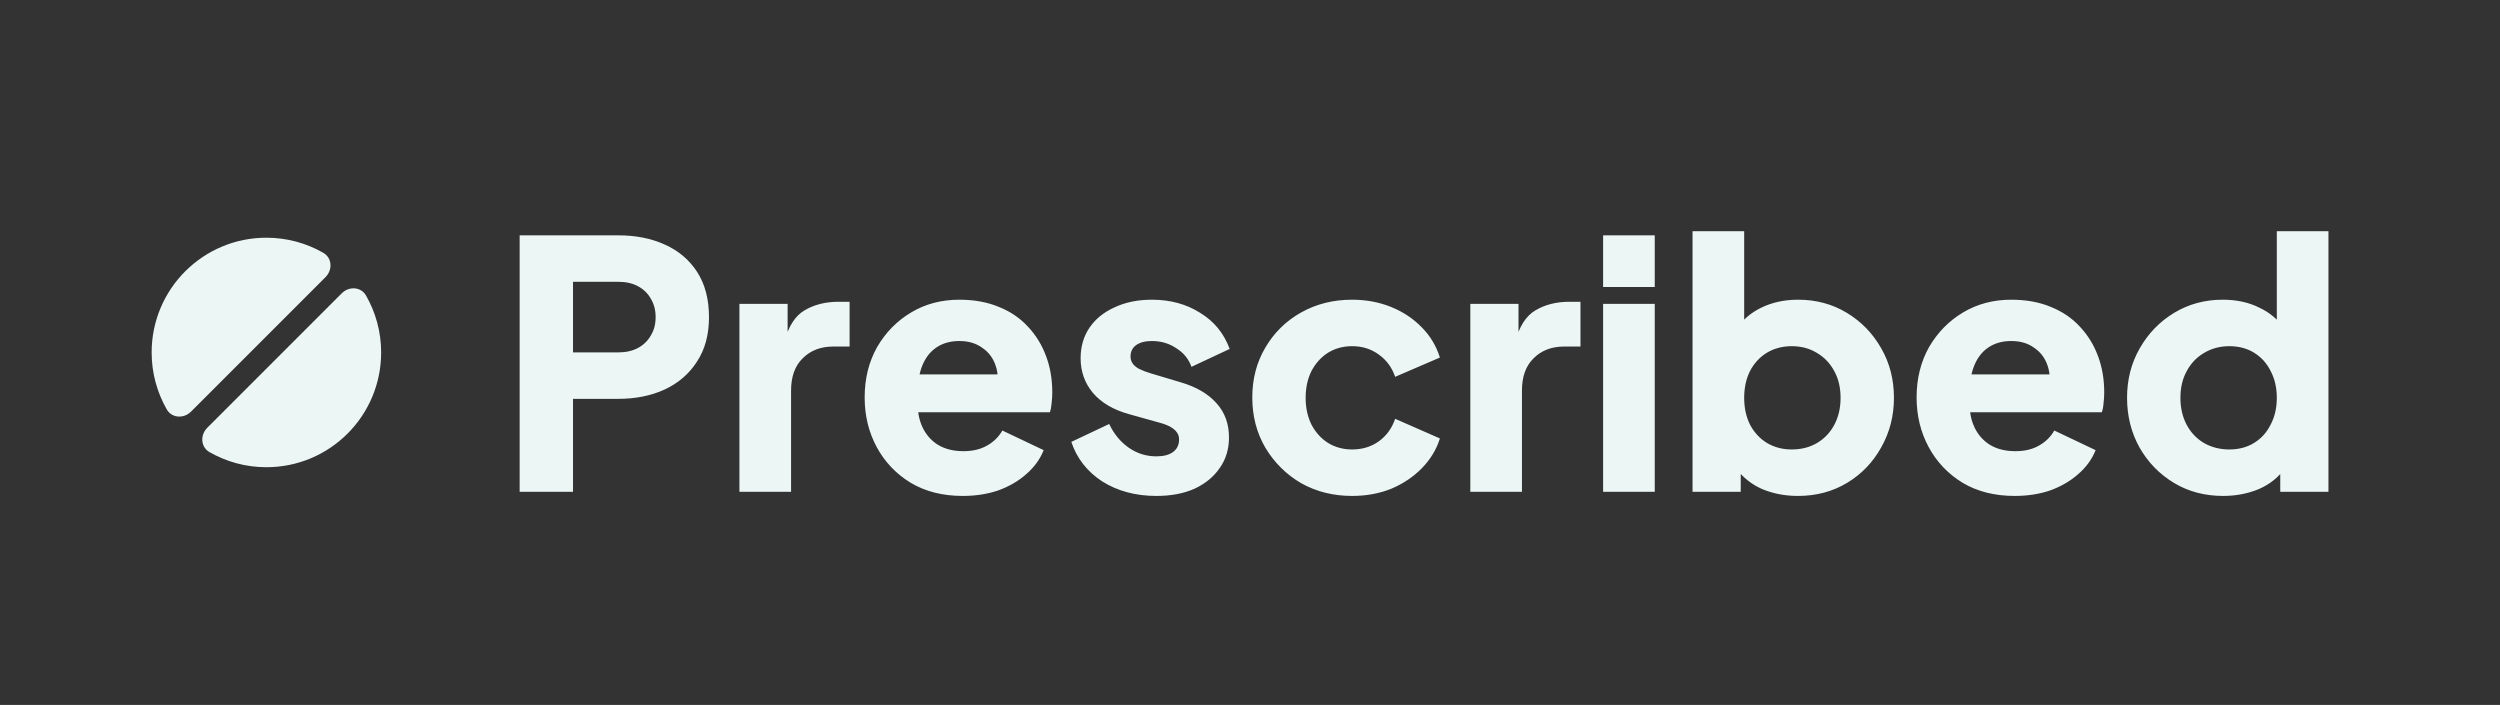 <svg width="305" height="86" viewBox="0 0 305 86" fill="none" xmlns="http://www.w3.org/2000/svg">
<rect x="0" y="0" width="305" height="86" fill="#333333" stroke="none"/>
<path d="M39.719 33.804C40.594 32.92 40.524 31.468 39.447 30.846C37.4 29.674 35.029 29 32.5 29C24.765 29 18.5 35.265 18.5 43C18.5 45.529 19.174 47.9 20.346 49.947C20.968 51.032 22.429 51.094 23.304 50.219L39.719 33.804Z" fill="#EBF6F5"/>
<path d="M46.5 43C46.5 40.471 45.826 38.1 44.654 36.053C44.032 34.968 42.571 34.906 41.696 35.781L25.281 52.196C24.406 53.08 24.476 54.532 25.552 55.154C27.6 56.326 29.971 57 32.5 57C40.235 57 46.5 50.735 46.5 43Z" fill="#EBF6F5"/>
<path d="M63.397 60V28.71H75.409C77.565 28.71 79.469 29.088 81.121 29.844C82.801 30.6 84.117 31.72 85.069 33.204C86.021 34.688 86.497 36.522 86.497 38.706C86.497 40.834 86.007 42.64 85.027 44.124C84.075 45.608 82.759 46.742 81.079 47.526C79.427 48.282 77.537 48.66 75.409 48.66H69.907V60H63.397ZM69.907 42.99H75.451C76.375 42.99 77.173 42.808 77.845 42.444C78.517 42.08 79.035 41.576 79.399 40.932C79.791 40.288 79.987 39.546 79.987 38.706C79.987 37.838 79.791 37.082 79.399 36.438C79.035 35.794 78.517 35.29 77.845 34.926C77.173 34.562 76.375 34.38 75.451 34.38H69.907V42.99ZM90.21 60V37.068H96.09V42.57L95.67 41.772C96.174 39.84 97 38.538 98.148 37.866C99.324 37.166 100.71 36.816 102.306 36.816H103.65V42.276H101.676C100.136 42.276 98.89 42.752 97.938 43.704C96.986 44.628 96.51 45.944 96.51 47.652V60H90.21ZM117.458 60.504C115.022 60.504 112.908 59.972 111.116 58.908C109.324 57.816 107.938 56.36 106.958 54.54C105.978 52.72 105.488 50.704 105.488 48.492C105.488 46.196 105.992 44.152 107 42.36C108.036 40.568 109.422 39.154 111.158 38.118C112.894 37.082 114.854 36.564 117.038 36.564C118.858 36.564 120.468 36.858 121.868 37.446C123.268 38.006 124.444 38.804 125.396 39.84C126.376 40.876 127.118 42.08 127.622 43.452C128.126 44.796 128.378 46.266 128.378 47.862C128.378 48.31 128.35 48.758 128.294 49.206C128.266 49.626 128.196 49.99 128.084 50.298H110.906V45.678H124.514L121.532 47.862C121.812 46.658 121.798 45.594 121.49 44.67C121.182 43.718 120.636 42.976 119.852 42.444C119.096 41.884 118.158 41.604 117.038 41.604C115.946 41.604 115.008 41.87 114.224 42.402C113.44 42.934 112.852 43.718 112.46 44.754C112.068 45.79 111.914 47.05 111.998 48.534C111.886 49.822 112.04 50.956 112.46 51.936C112.88 52.916 113.524 53.686 114.392 54.246C115.26 54.778 116.31 55.044 117.542 55.044C118.662 55.044 119.614 54.82 120.398 54.372C121.21 53.924 121.84 53.308 122.288 52.524L127.328 54.918C126.88 56.038 126.166 57.018 125.186 57.858C124.234 58.698 123.1 59.356 121.784 59.832C120.468 60.28 119.026 60.504 117.458 60.504ZM141.075 60.504C138.555 60.504 136.357 59.916 134.481 58.74C132.633 57.536 131.373 55.926 130.701 53.91L135.321 51.726C135.909 52.958 136.707 53.924 137.715 54.624C138.723 55.324 139.843 55.674 141.075 55.674C141.971 55.674 142.657 55.492 143.133 55.128C143.609 54.764 143.847 54.26 143.847 53.616C143.847 53.28 143.763 53 143.595 52.776C143.427 52.524 143.175 52.3 142.839 52.104C142.503 51.908 142.083 51.74 141.579 51.6L137.673 50.508C135.797 49.976 134.355 49.122 133.347 47.946C132.339 46.742 131.835 45.328 131.835 43.704C131.835 42.276 132.199 41.03 132.927 39.966C133.655 38.902 134.677 38.076 135.993 37.488C137.309 36.872 138.821 36.564 140.529 36.564C142.769 36.564 144.729 37.096 146.409 38.16C148.117 39.196 149.321 40.666 150.021 42.57L145.359 44.754C145.023 43.802 144.407 43.046 143.511 42.486C142.643 41.898 141.649 41.604 140.529 41.604C139.717 41.604 139.073 41.772 138.597 42.108C138.149 42.444 137.925 42.906 137.925 43.494C137.925 43.802 138.009 44.082 138.177 44.334C138.345 44.586 138.611 44.81 138.975 45.006C139.367 45.202 139.843 45.384 140.403 45.552L144.057 46.644C145.961 47.204 147.417 48.058 148.425 49.206C149.433 50.326 149.937 51.712 149.937 53.364C149.937 54.792 149.559 56.038 148.803 57.102C148.075 58.166 147.053 59.006 145.737 59.622C144.421 60.21 142.867 60.504 141.075 60.504ZM164.959 60.504C162.663 60.504 160.591 59.986 158.743 58.95C156.923 57.886 155.467 56.444 154.375 54.624C153.311 52.804 152.779 50.76 152.779 48.492C152.779 46.224 153.311 44.194 154.375 42.402C155.439 40.582 156.895 39.154 158.743 38.118C160.591 37.082 162.663 36.564 164.959 36.564C166.667 36.564 168.249 36.858 169.705 37.446C171.161 38.034 172.407 38.86 173.443 39.924C174.479 40.96 175.221 42.192 175.669 43.62L170.209 45.972C169.817 44.824 169.145 43.914 168.193 43.242C167.269 42.57 166.191 42.234 164.959 42.234C163.867 42.234 162.887 42.5 162.019 43.032C161.179 43.564 160.507 44.306 160.003 45.258C159.527 46.21 159.289 47.302 159.289 48.534C159.289 49.766 159.527 50.858 160.003 51.81C160.507 52.762 161.179 53.504 162.019 54.036C162.887 54.568 163.867 54.834 164.959 54.834C166.219 54.834 167.311 54.498 168.235 53.826C169.159 53.154 169.817 52.244 170.209 51.096L175.669 53.49C175.249 54.834 174.521 56.038 173.485 57.102C172.449 58.166 171.203 59.006 169.747 59.622C168.291 60.21 166.695 60.504 164.959 60.504ZM179.378 60V37.068H185.258V42.57L184.838 41.772C185.342 39.84 186.168 38.538 187.316 37.866C188.492 37.166 189.878 36.816 191.474 36.816H192.818V42.276H190.844C189.304 42.276 188.058 42.752 187.106 43.704C186.154 44.628 185.678 45.944 185.678 47.652V60H179.378ZM195.58 60V37.068H201.88V60H195.58ZM195.58 35.01V28.71H201.88V35.01H195.58ZM219.342 60.504C217.774 60.504 216.318 60.224 214.974 59.664C213.658 59.076 212.594 58.222 211.782 57.102L212.37 55.8V60H206.49V28.206H212.79V41.436L211.824 40.176C212.58 39.028 213.602 38.146 214.89 37.53C216.206 36.886 217.704 36.564 219.384 36.564C221.568 36.564 223.542 37.096 225.306 38.16C227.07 39.224 228.47 40.666 229.506 42.486C230.542 44.278 231.06 46.294 231.06 48.534C231.06 50.746 230.542 52.762 229.506 54.582C228.498 56.402 227.112 57.844 225.348 58.908C223.584 59.972 221.582 60.504 219.342 60.504ZM218.586 54.834C219.762 54.834 220.798 54.568 221.694 54.036C222.59 53.504 223.29 52.762 223.794 51.81C224.298 50.858 224.55 49.766 224.55 48.534C224.55 47.302 224.298 46.224 223.794 45.3C223.29 44.348 222.59 43.606 221.694 43.074C220.798 42.514 219.762 42.234 218.586 42.234C217.466 42.234 216.458 42.5 215.562 43.032C214.694 43.564 214.008 44.306 213.504 45.258C213.028 46.21 212.79 47.302 212.79 48.534C212.79 49.766 213.028 50.858 213.504 51.81C214.008 52.762 214.694 53.504 215.562 54.036C216.458 54.568 217.466 54.834 218.586 54.834ZM245.795 60.504C243.359 60.504 241.245 59.972 239.453 58.908C237.661 57.816 236.275 56.36 235.295 54.54C234.315 52.72 233.825 50.704 233.825 48.492C233.825 46.196 234.329 44.152 235.337 42.36C236.373 40.568 237.759 39.154 239.495 38.118C241.231 37.082 243.191 36.564 245.375 36.564C247.195 36.564 248.805 36.858 250.205 37.446C251.605 38.006 252.781 38.804 253.733 39.84C254.713 40.876 255.455 42.08 255.959 43.452C256.463 44.796 256.715 46.266 256.715 47.862C256.715 48.31 256.687 48.758 256.631 49.206C256.603 49.626 256.533 49.99 256.421 50.298H239.243V45.678H252.851L249.869 47.862C250.149 46.658 250.135 45.594 249.827 44.67C249.519 43.718 248.973 42.976 248.189 42.444C247.433 41.884 246.495 41.604 245.375 41.604C244.283 41.604 243.345 41.87 242.561 42.402C241.777 42.934 241.189 43.718 240.797 44.754C240.405 45.79 240.251 47.05 240.335 48.534C240.223 49.822 240.377 50.956 240.797 51.936C241.217 52.916 241.861 53.686 242.729 54.246C243.597 54.778 244.647 55.044 245.879 55.044C246.999 55.044 247.951 54.82 248.735 54.372C249.547 53.924 250.177 53.308 250.625 52.524L255.665 54.918C255.217 56.038 254.503 57.018 253.523 57.858C252.571 58.698 251.437 59.356 250.121 59.832C248.805 60.28 247.363 60.504 245.795 60.504ZM271.219 60.504C268.979 60.504 266.977 59.972 265.213 58.908C263.449 57.844 262.049 56.402 261.013 54.582C260.005 52.762 259.501 50.746 259.501 48.534C259.501 46.294 260.019 44.278 261.055 42.486C262.091 40.666 263.491 39.224 265.255 38.16C267.019 37.096 268.993 36.564 271.177 36.564C272.857 36.564 274.341 36.886 275.629 37.53C276.945 38.146 277.981 39.028 278.737 40.176L277.771 41.436V28.206H284.071V60H278.191V55.8L278.779 57.102C277.995 58.222 276.931 59.076 275.587 59.664C274.243 60.224 272.787 60.504 271.219 60.504ZM271.975 54.834C273.123 54.834 274.131 54.568 274.999 54.036C275.867 53.504 276.539 52.762 277.015 51.81C277.519 50.858 277.771 49.766 277.771 48.534C277.771 47.302 277.519 46.21 277.015 45.258C276.539 44.306 275.867 43.564 274.999 43.032C274.131 42.5 273.123 42.234 271.975 42.234C270.827 42.234 269.791 42.514 268.867 43.074C267.971 43.606 267.271 44.348 266.767 45.3C266.263 46.224 266.011 47.302 266.011 48.534C266.011 49.766 266.263 50.858 266.767 51.81C267.271 52.762 267.971 53.504 268.867 54.036C269.791 54.568 270.827 54.834 271.975 54.834Z" fill="#EBF6F5"/>
</svg>
